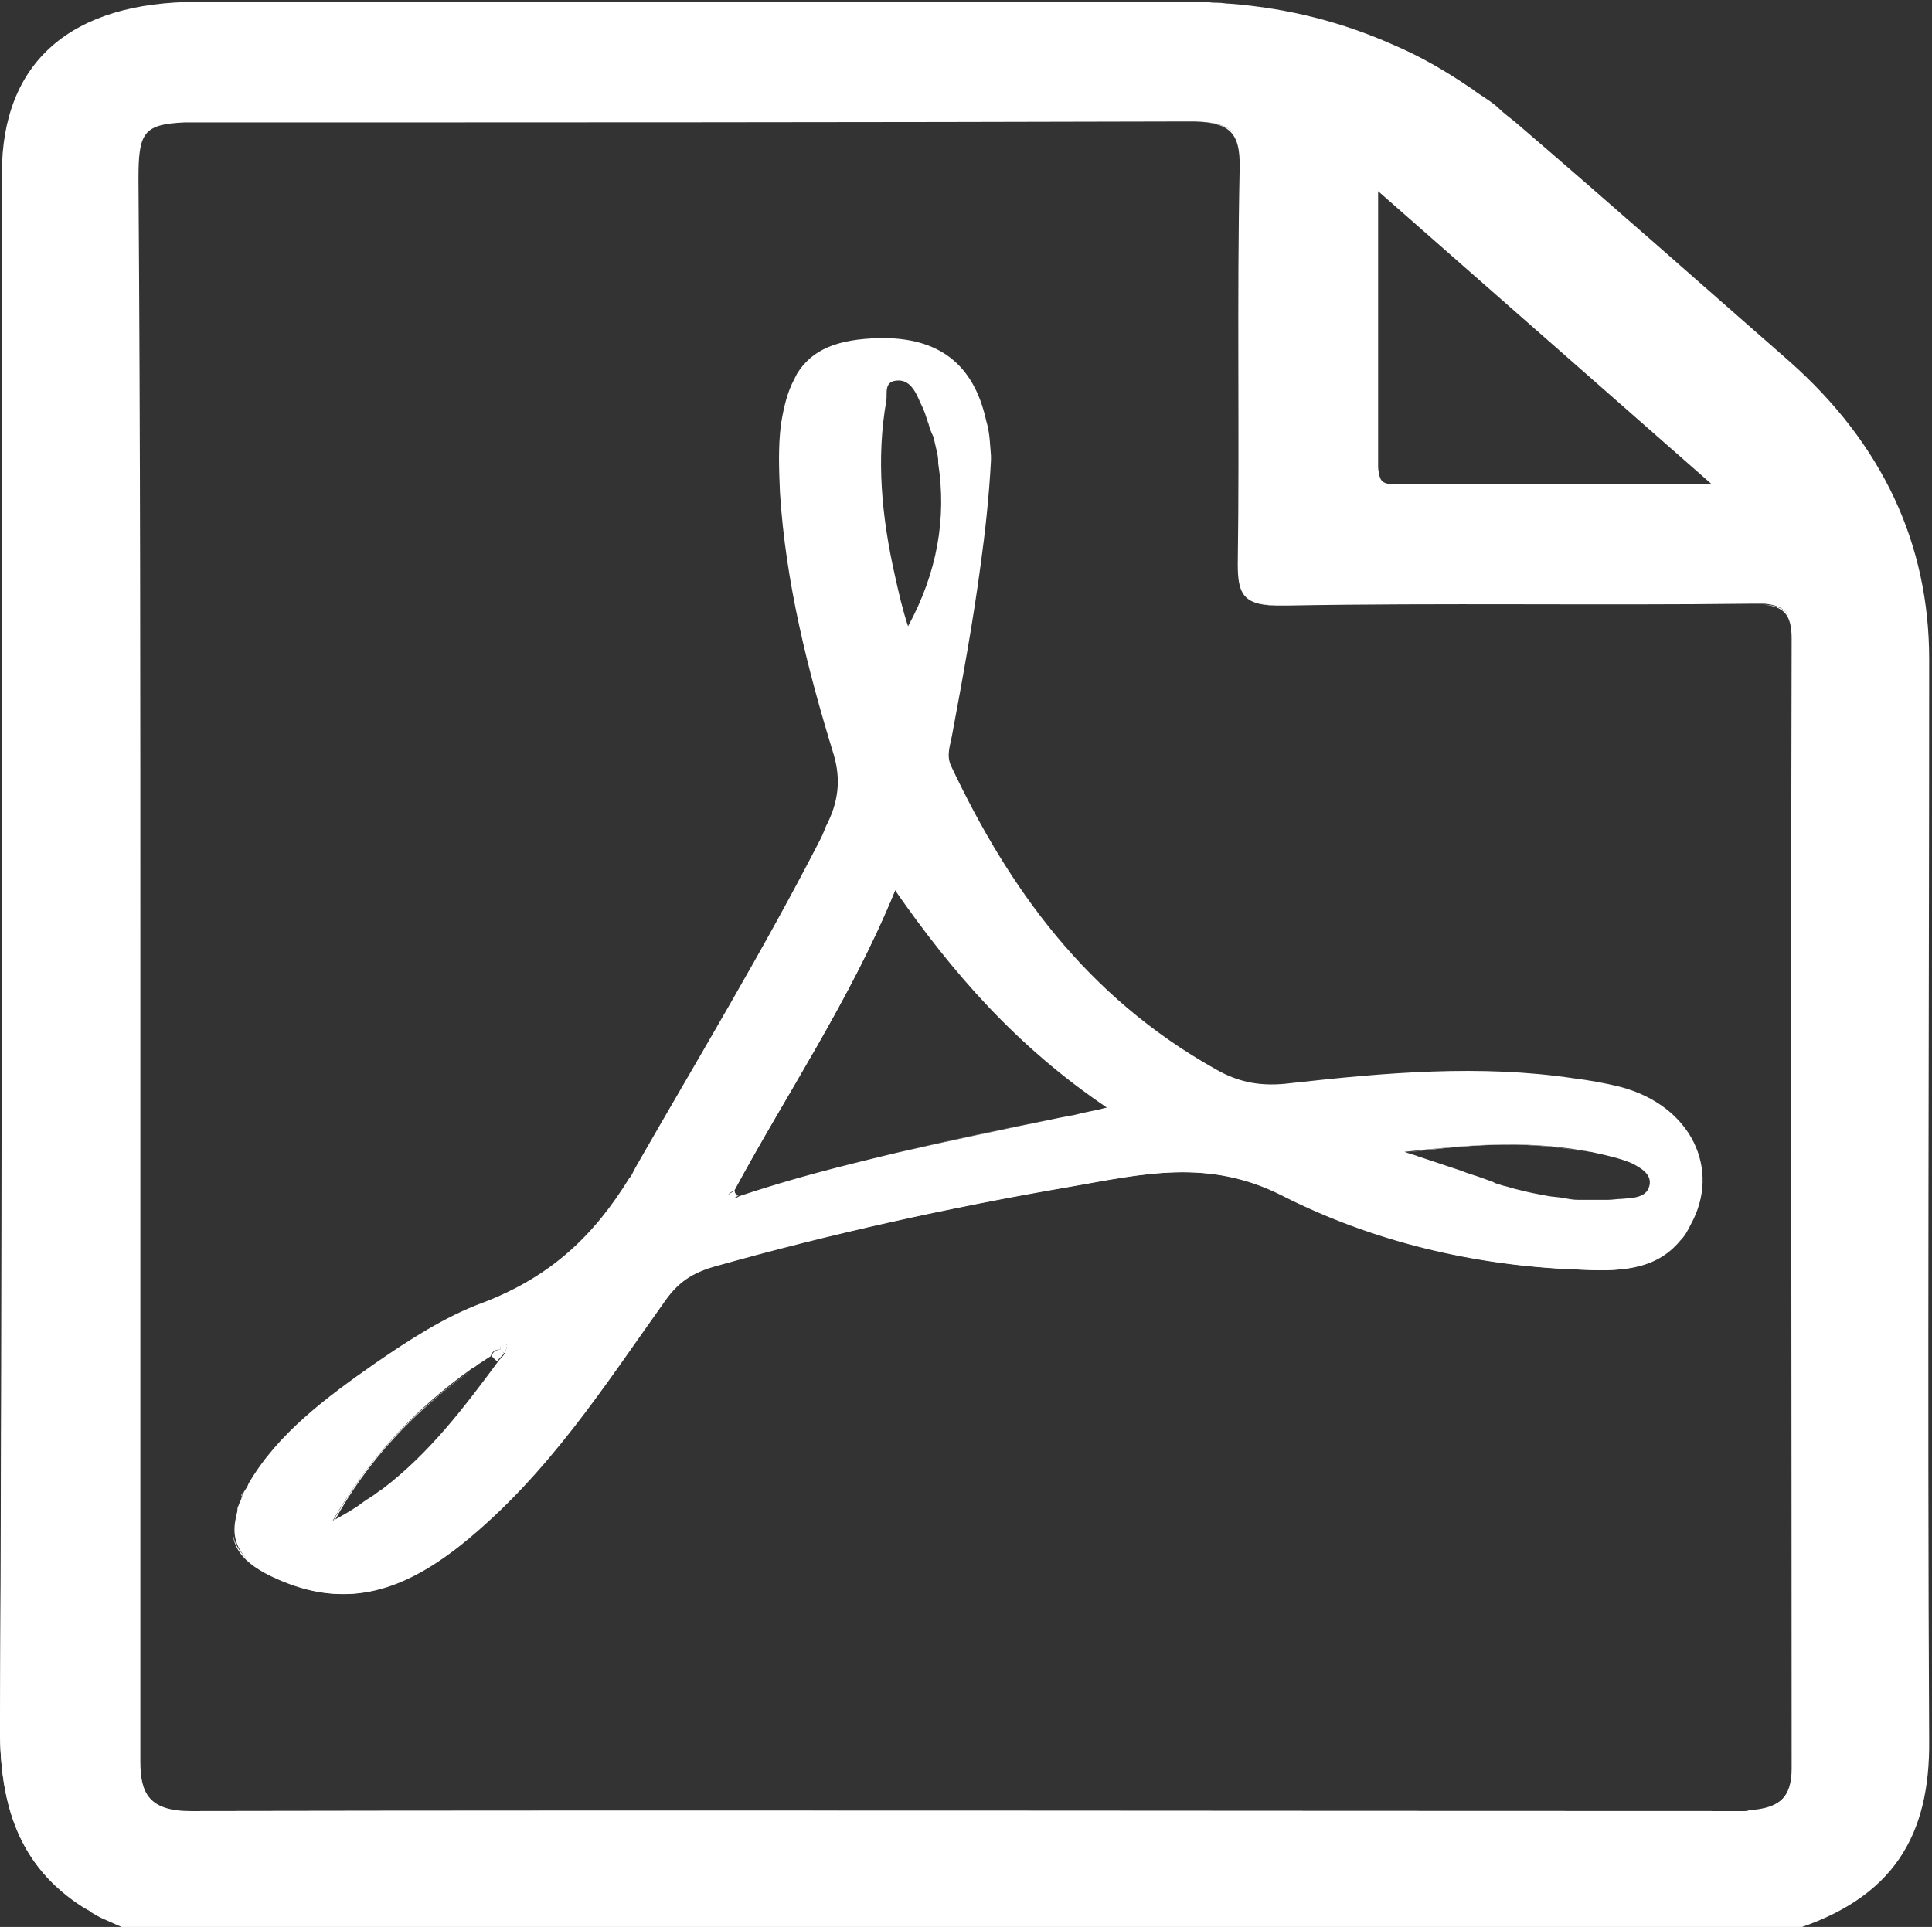 <?xml version="1.0" encoding="utf-8"?>
<!-- Generator: Adobe Illustrator 22.0.1, SVG Export Plug-In . SVG Version: 6.00 Build 0)  -->
<svg version="1.1"
	 id="Warstwa_1" xmlns:cc="http://creativecommons.org/ns#" xmlns:dc="http://purl.org/dc/elements/1.1/" xmlns:rdf="http://www.w3.org/1999/02/22-rdf-syntax-ns#" xmlns:svg="http://www.w3.org/2000/svg"
	 xmlns="http://www.w3.org/2000/svg" xmlns:xlink="http://www.w3.org/1999/xlink" x="0px" y="0px" viewBox="0 0 205.1 204.6"
	 style="enable-background:new 0 0 205.1 204.6;" xml:space="preserve">
<rect x="0" y="0" width="205.1" height="204.6" fill="#333333" stroke="none"/>
<style type="text/css">
	.st0{fill:#FFFFFF;}
</style>
<g id="g30">
	<g id="g28">
		<path id="path4" class="st0" d="M204.8,70c0-12.3-5-22.9-14.8-31.6c-9.7-8.5-19.3-17-29.1-25.4c-0.6-0.5-1.3-1-1.8-1.5
			s-1.3-1-1.9-1.4c-0.5-0.3-0.8-0.6-1.3-0.9c-2.5-1.7-5.1-3.2-7.9-4.4c-5.4-2.4-11.1-3.9-17.4-4.4c-0.5,0-0.8-0.1-1.3-0.1
			c-0.3,0-0.8,0-1.1-0.1c-0.3,0-0.8,0-1.3,0c-0.5,0-0.9,0-1.5,0H21C7.5,0.2,0.2,6.6,0.2,18.4c0,7.9,0,15.7,0,23.6
			c0,47.2,0,94.4-0.2,141.6c0,8.2,2.1,14.6,8.8,18.9c0.2,0.1,0.5,0.3,0.7,0.4c0,0,0.1,0,0.1,0.1c0.5,0.3,1,0.6,1.5,0.8
			c0.9,0.4,1.8,0.8,2.7,1.2h176.3c11-3.4,14.8-10.2,14.7-20.2C204.6,146.5,204.8,108.3,204.8,70z M181.7,51.4c-10.5,0-22-0.1-33.4,0
			c-0.2,0-0.5,0-0.7,0c-0.1,0-0.1,0-0.2,0c-0.1,0-0.2-0.1-0.3-0.1c-0.3-0.1-0.5-0.3-0.6-0.6c0-0.1-0.1-0.2-0.1-0.3
			c0-0.2-0.1-0.5-0.1-0.8V20.3C158,30.6,170,41.1,181.7,51.4z M185.2,192.3h-0.2c-54.8,0-109.7-0.1-164.5,0h-0.2
			c-4.5,0-5.4-1.9-5.4-5.3v-84.8c0-27.8,0-55.5-0.2-83.2c0-4.9,0.5-5.8,4.9-6c0.6,0,1.3,0,2.1,0c34.8,0,69.6,0,104.3-0.1h0.2
			c0.2,0,0.3,0,0.6,0c3.8,0.1,5.1,1,5,5c-0.3,14,0,28-0.2,42c0,3,0.5,4.3,3.9,4.4c0.3,0,0.7,0,1.1,0c16.4-0.3,32.9,0,49.3-0.2
			c0.1,0,0.2,0,0.3,0c0.2,0,0.3,0,0.6,0c0.1,0,0.3,0,0.5,0c2.2,0.2,3,1.1,3,3.6c-0.1,40,0,80,0,120c0,3.1-1.4,4.3-4.6,4.5
			C185.5,192.3,185.3,192.3,185.2,192.3z"/>
		<path class="st0" d="M9.5,202.9C2.2,198.6,0,192.1,0,183.6C0.3,136.3,0.2,89.2,0.2,42c0,47.2,0.2,94.4-0.1,141.6
			C0,192,2.3,198.6,9.5,202.9z"/>
		<path class="st0" d="M130.6,0.4c6.2,0.5,12,2,17.4,4.4C142.6,2.4,136.9,0.9,130.6,0.4z"/>
		<path id="path8" class="st0" d="M190.4,67.8c0-2.6-0.9-3.5-3.2-3.6c2.2,0.2,3,1.1,3,3.6c-0.1,40,0,80,0,120c0,3.1-1.4,4.3-4.6,4.5
			c3.2-0.1,4.8-1.3,4.8-4.5C190.3,147.8,190.3,107.8,190.4,67.8z M20.4,192.3h164.5C130.1,192.3,75.2,192.2,20.4,192.3z
			 M178.3,131.5c-2.7,3.3-6.7,3.3-10.7,3.1c-11.2-0.4-21.9-3-31.3-7.8c-7.9-4.1-15.2-2.3-22.7-1c-12.8,2.3-25.5,5.1-37.9,8.5
			c-2.4,0.6-3.9,1.7-5.1,3.5c-6.5,9.1-12.4,18.6-21.7,26c-6.8,5.6-12.6,6.6-19.3,3.7c-3.9-1.7-5.5-3.6-4.7-6.6
			c-0.8,3.1,0.7,5.1,4.6,6.8c6.6,2.9,12.4,1.8,19.3-3.7c9.2-7.4,15.2-16.9,21.7-26c1.3-1.8,2.7-2.8,5.1-3.5
			c12.4-3.5,25.1-6.3,37.9-8.5c7.5-1.3,14.7-3.1,22.7,1c9.5,4.8,20.2,7.4,31.3,7.8c4,0.2,8,0.2,10.7-3.1c0.5-0.5,0.8-1.1,1.1-1.7
			C179.1,130.5,178.8,131,178.3,131.5z M131.7,59.9c0.2-14-0.1-28,0.2-42c0.1-4.1-1.4-4.9-5.3-5c3.8,0.1,5.1,1,5,5
			c-0.3,14,0,28-0.2,42c0,3,0.5,4.3,3.9,4.4C132.2,64.1,131.7,62.8,131.7,59.9z M88.7,79.9c-2.9-9.1-5.1-18.3-5.7-27.8
			c-0.2-2.4-0.2-4.8,0.1-7.2c0.2-1.9,0.7-3.4,1.3-4.6c-0.7,1.3-1.1,2.9-1.4,4.8c-0.3,2.4-0.2,4.8-0.1,7.2c0.6,9.5,2.9,18.7,5.7,27.8
			c0.8,2.7,0.5,5.1-0.8,7.6c-0.1,0.2-0.1,0.3-0.2,0.5c0.1-0.2,0.2-0.5,0.3-0.7C89.3,85,89.5,82.6,88.7,79.9z M25.7,158.6
			c-0.1,0.1-0.1,0.2-0.1,0.3c0.1-0.2,0.1-0.4,0.2-0.5C25.8,158.4,25.7,158.5,25.7,158.6z"/>
		<path class="st0" d="M181.7,51.4h-33.4C159.7,51.3,171.2,51.4,181.7,51.4z"/>
		<path id="path12" class="st0" d="M172,115.4c-1.6-0.4-3.3-0.7-4.9-0.9c-10-1.5-20.1-0.6-30,0.5c-3.1,0.4-5.5,0-8.1-1.5
			c-13.7-7.7-21.9-19.2-28-32.1c-0.6-1.2-0.1-2.3,0.1-3.5c1.1-5.9,2.2-11.9,3-17.9c0.5-3.6,0.9-7.3,1.1-11.1c0-0.2,0-0.3,0-0.5
			c-0.1-1.1-0.1-2.4-0.5-3.7c-1.3-6-5-8.9-11.3-8.8c-4.5,0.1-7.2,1.2-8.8,3.8c-0.1,0.2-0.2,0.4-0.3,0.6c-0.7,1.3-1.1,2.9-1.4,4.8
			c-0.3,2.4-0.2,4.8-0.1,7.2c0.6,9.5,2.9,18.7,5.7,27.8c0.8,2.7,0.5,5.1-0.8,7.6c-0.1,0.2-0.1,0.3-0.2,0.5c-0.1,0.2-0.2,0.5-0.3,0.7
			c-6.1,11.9-13,23.3-19.7,35c0,0.1-0.1,0.1-0.1,0.2c-0.2,0.3-0.3,0.7-0.6,1c-3.7,6-8.2,10.4-15.5,13.2c-4.1,1.5-7.9,4-11.4,6.4
			c-5.3,3.7-10.4,7.5-13.5,12.8c-0.1,0.3-0.3,0.6-0.5,0.9c0,0.1-0.1,0.1-0.1,0.2c-0.1,0.1-0.1,0.2-0.1,0.3c-0.1,0.2-0.1,0.4-0.2,0.5
			c-0.1,0.2-0.1,0.3-0.2,0.5c-0.1,0.2-0.1,0.3-0.1,0.5s-0.1,0.3-0.1,0.5c-0.8,3.1,0.7,5.1,4.6,6.8c6.6,2.9,12.4,1.8,19.3-3.7
			c9.2-7.4,15.2-16.9,21.7-26c1.3-1.8,2.7-2.8,5.1-3.5c12.4-3.5,25.1-6.3,37.9-8.5c7.5-1.3,14.7-3.1,22.7,1
			c9.5,4.8,20.2,7.4,31.3,7.8c4,0.2,8,0.2,10.7-3.1c0.5-0.5,0.8-1.1,1.1-1.7C182.7,124.2,179.6,117.4,172,115.4z M168.2,122.2h0.1
			c0.3,0.1,0.7,0.1,1,0.2c1.4,0.3,2.7,0.6,3.9,1.1c1,0.5,2.2,1.2,1.9,2.4c-0.3,1.3-1.8,1.3-3,1.4c-0.5,0-0.9,0.1-1.5,0.1
			c-0.5,0-0.9,0-1.3,0c-0.5,0-0.9,0-1.4,0c-0.1,0-0.2,0-0.3,0c-0.6,0-1.1-0.1-1.6-0.2c-0.6-0.1-1-0.1-1.6-0.2
			c-1.1-0.2-2.2-0.4-3.3-0.7c-0.5-0.1-1-0.3-1.5-0.4c-0.3-0.1-0.8-0.2-1.1-0.4c-0.3-0.1-0.8-0.3-1.1-0.4c-0.8-0.3-1.6-0.5-2.3-0.8
			c-1.5-0.5-3-1-4.5-1.5c-0.5-0.2-1-0.3-1.5-0.5C155.5,121.6,161.6,121,168.2,122.2z M94.1,42.5c0.1-0.8-0.3-2.1,1.3-2.1
			c1.1,0,1.7,1,2.1,1.9c0.2,0.5,0.5,1,0.7,1.6c0.1,0.3,0.2,0.6,0.3,0.9c0,0.1,0.1,0.2,0.1,0.3c0.1,0.4,0.3,0.9,0.5,1.3
			c0.1,0.4,0.2,0.9,0.3,1.3c0.1,0.4,0.2,0.9,0.2,1.3c0,0.1,0,0.1,0,0.2c0.9,5.8-0.1,11.6-3.2,17.3c-0.6-1.8-1-3.6-1.4-5.4
			C93.6,54.9,93,48.7,94.1,42.5z M77.6,126.6c0,0,0.1-0.1,0.2-0.1l0,0c0,0,0,0,0.1,0c5.6-10.4,12.3-20.2,17.1-31.9v-0.1
			c6.2,8.9,12.9,16.6,22.5,23.1c-1.1,0.3-2.4,0.5-3.5,0.8c-0.6,0.1-1.1,0.2-1.6,0.3c-5.8,1.2-11.5,2.4-17.2,3.7
			c-1.7,0.4-3.3,0.8-4.9,1.2c-4,1-7.9,2.1-11.8,3.4c-0.3,0.2-0.6,0.3-0.8,0.2c-0.1,0-0.1-0.1-0.2-0.1l-0.1-0.1
			C77.2,126.9,77.4,126.7,77.6,126.6z M50.7,144.9c0.5-0.3,0.9-0.6,1.4-0.9l0,0c0.1-0.5,0.5-0.7,0.9-0.7h0.1c0-0.3,0.1-0.6,0.5-0.5
			l0,0c0.1,0,0.1,0,0.2,0c0.1,0-0.1,0.6-0.2,0.9c-0.2,0.3-0.5,0.6-0.6,0.7c-3.7,5-7.4,9.9-12.4,13.7c-0.5,0.3-0.8,0.6-1.3,0.9
			c-0.5,0.3-0.9,0.6-1.3,0.9c-0.9,0.6-1.8,1.1-2.7,1.6c3.7-6.4,8.6-11.8,14.8-16.2C50.5,145.1,50.6,145,50.7,144.9z"/>
		<path class="st0" d="M95,94.6c-4.8,11.7-11.5,21.5-17.1,31.9c0.1,0.2,0.2,0.3,0.5,0.5c0,0,0,0-0.1,0c-0.1-0.2-0.2-0.3-0.5-0.5l0,0
			c5.6-10.4,12.3-20.3,17.1-32C94.9,94.5,94.9,94.5,95,94.6z"/>
		<path class="st0" d="M112.3,118.7c-5.8,1.2-11.5,2.4-17.2,3.7C100.7,121.1,106.4,119.9,112.3,118.7z"/>
		<path class="st0" d="M99.2,47.7c-0.2-0.9-0.5-1.8-0.7-2.7C98.7,45.9,99,46.8,99.2,47.7z"/>
		<path class="st0" d="M149.1,122.4c6.4-0.9,12.8-1.4,19.1-0.1C161.6,121,155.5,121.6,149.1,122.4z"/>
		<path class="st0" d="M155,124.4c4.1,1.5,8.2,2.8,12.7,3.1c-4.5-0.3-8.7-1.6-12.8-3.1c-1.5-0.5-2.9-1-4.3-1.5
			C152.1,123.4,153.5,123.8,155,124.4z"/>
		<path class="st0" d="M50.3,145.3c-6.3,4.5-11.3,9.8-14.8,16.2c0.9-0.5,1.8-1,2.7-1.6c-0.9,0.6-1.8,1.2-2.9,1.7
			C38.9,155.1,44,149.7,50.3,145.3z"/>
		<path class="st0" d="M52.9,144.4C52.9,144.4,52.9,144.5,52.9,144.4c-0.1,0-0.2-0.1-0.3-0.2C52.6,144.3,52.7,144.4,52.9,144.4z"/>
		<path class="st0" d="M78.3,127c-0.3,0.2-0.7,0.4-1,0l-0.1-0.1c0,0,0.2-0.1,0.5-0.3c0,0,0.1-0.1,0.2-0.1l0,0c0,0,0,0,0.1,0
			C78,126.7,78.1,126.8,78.3,127C78.3,126.9,78.3,127,78.3,127z"/>
		<path id="path24" class="st0" d="M53.1,143.3c0-0.4,0.1-0.8,0.7-0.5c0.1,0-0.1,0.6-0.2,0.9C53.4,143.6,53.3,143.5,53.1,143.3z"/>
		<path class="st0" d="M53.5,143.7c-0.2,0.3-0.5,0.5-0.7,0.8l0,0c-0.1,0-0.2-0.1-0.3-0.2l0,0c-0.1-0.1-0.2-0.2-0.3-0.3l0,0
			c0.1-0.5,0.5-0.7,1-0.7l0,0C53.2,143.4,53.4,143.5,53.5,143.7z"/>
	</g>
</g>
</svg>
